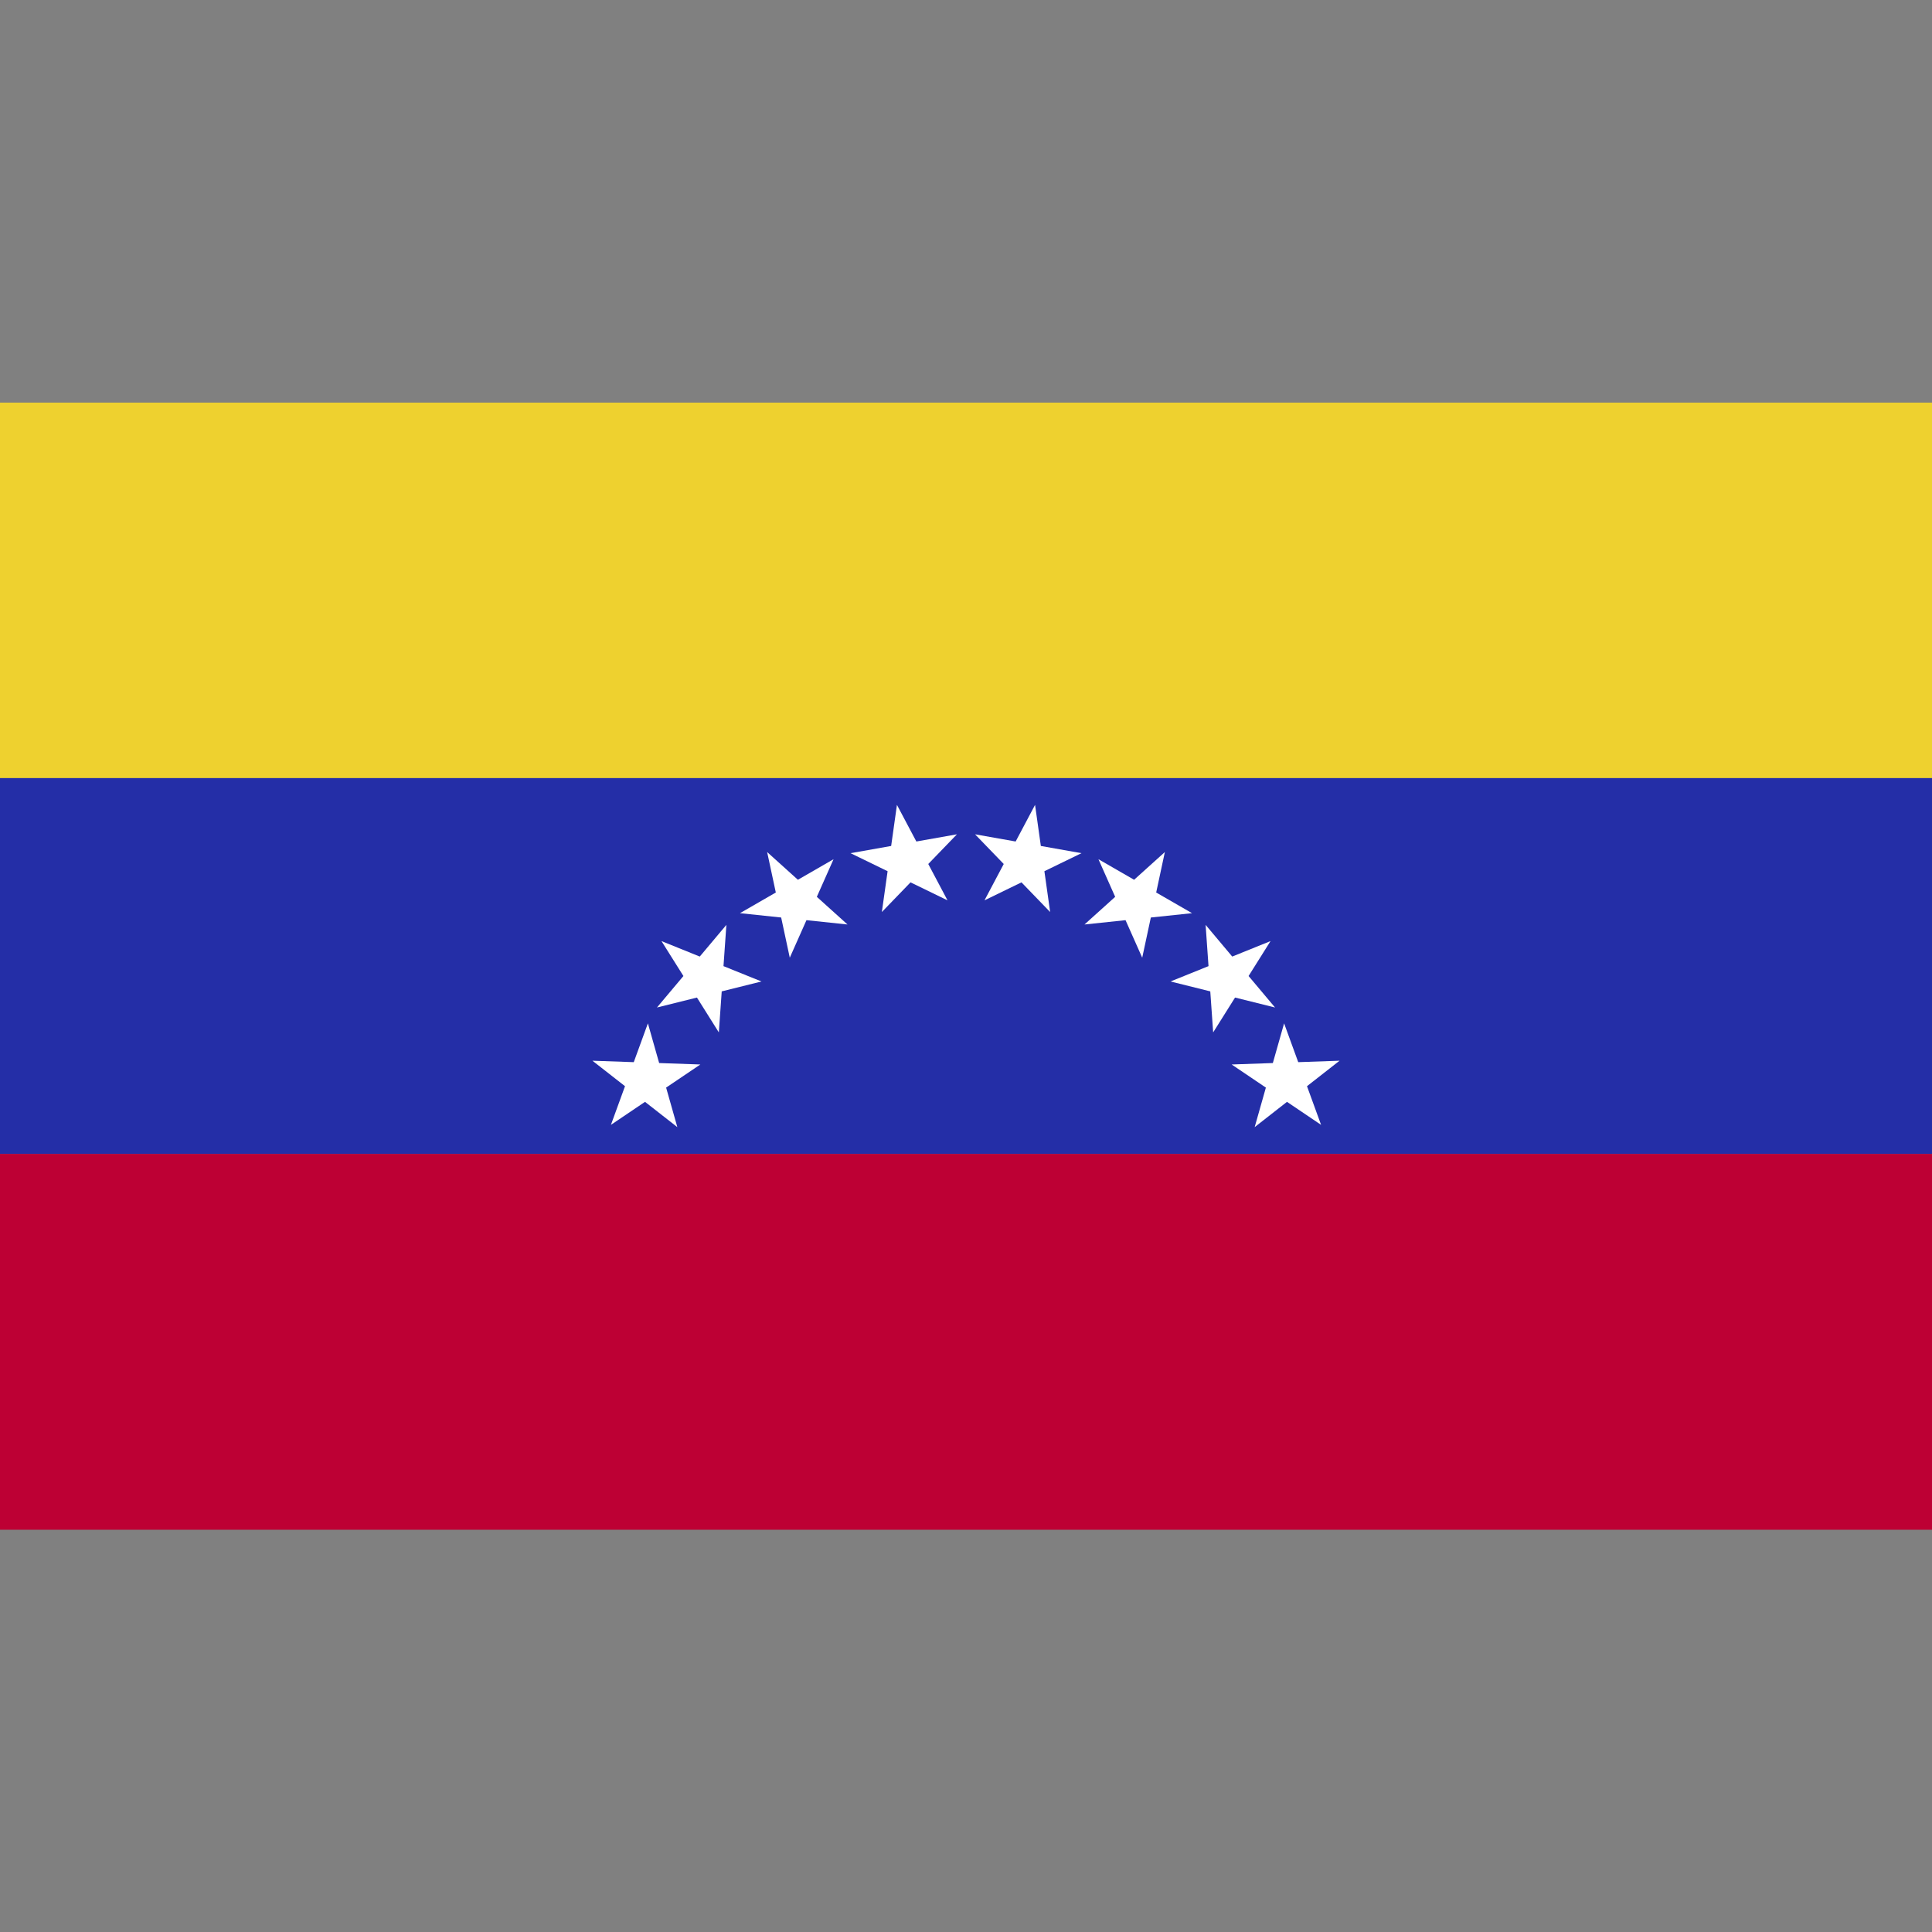 <?xml version="1.0" ?><svg id="Layer_1" style="enable-background:new 0 0 512 512;" version="1.1" viewBox="0 0 512 512" xml:space="preserve" xmlns="http://www.w3.org/2000/svg" xmlns:xlink="http://www.w3.org/1999/xlink"><rect x="0" y="0" width="512" height="512" fill="#808080" stroke="none"/><style type="text/css">
	.st0{fill:#EED12F;}
	.st1{fill:#242EA7;}
	.st2{fill:#BD0034;}
	.st3{fill:#FFFFFF;}
</style><g><rect class="st0" height="99.6" width="512" y="106.7"/><rect class="st1" height="99.6" width="512" y="206.2"/><rect class="st2" height="99.6" width="512" y="305.8"/><polygon class="st3" points="233.7,241.7 237.7,213.3 251.1,238.6 225.4,226.1 253.6,221.1  "/><polygon class="st3" points="260.9,238.6 274.3,213.3 278.3,241.7 258.4,221.1 286.6,226.1  "/><polygon class="st3" points="209.3,253.8 203.3,225.8 224.6,245 196.1,242 220.9,227.7  "/><polygon class="st3" points="287.4,245 308.7,225.8 302.7,253.8 291.1,227.7 315.9,242  "/><polygon class="st3" points="190.5,273.6 175.3,249.4 201.8,260.1 174.1,267 192.5,245.1  "/><polygon class="st3" points="310.2,260.1 336.7,249.4 321.5,273.6 319.5,245.1 337.9,267  "/><polygon class="st3" points="179.5,298.7 157,281.1 185.6,282.1 161.9,298.1 171.7,271.2  "/><polygon class="st3" points="326.4,282.1 355,281.1 332.5,298.7 340.3,271.2 350.1,298.1  "/></g></svg>